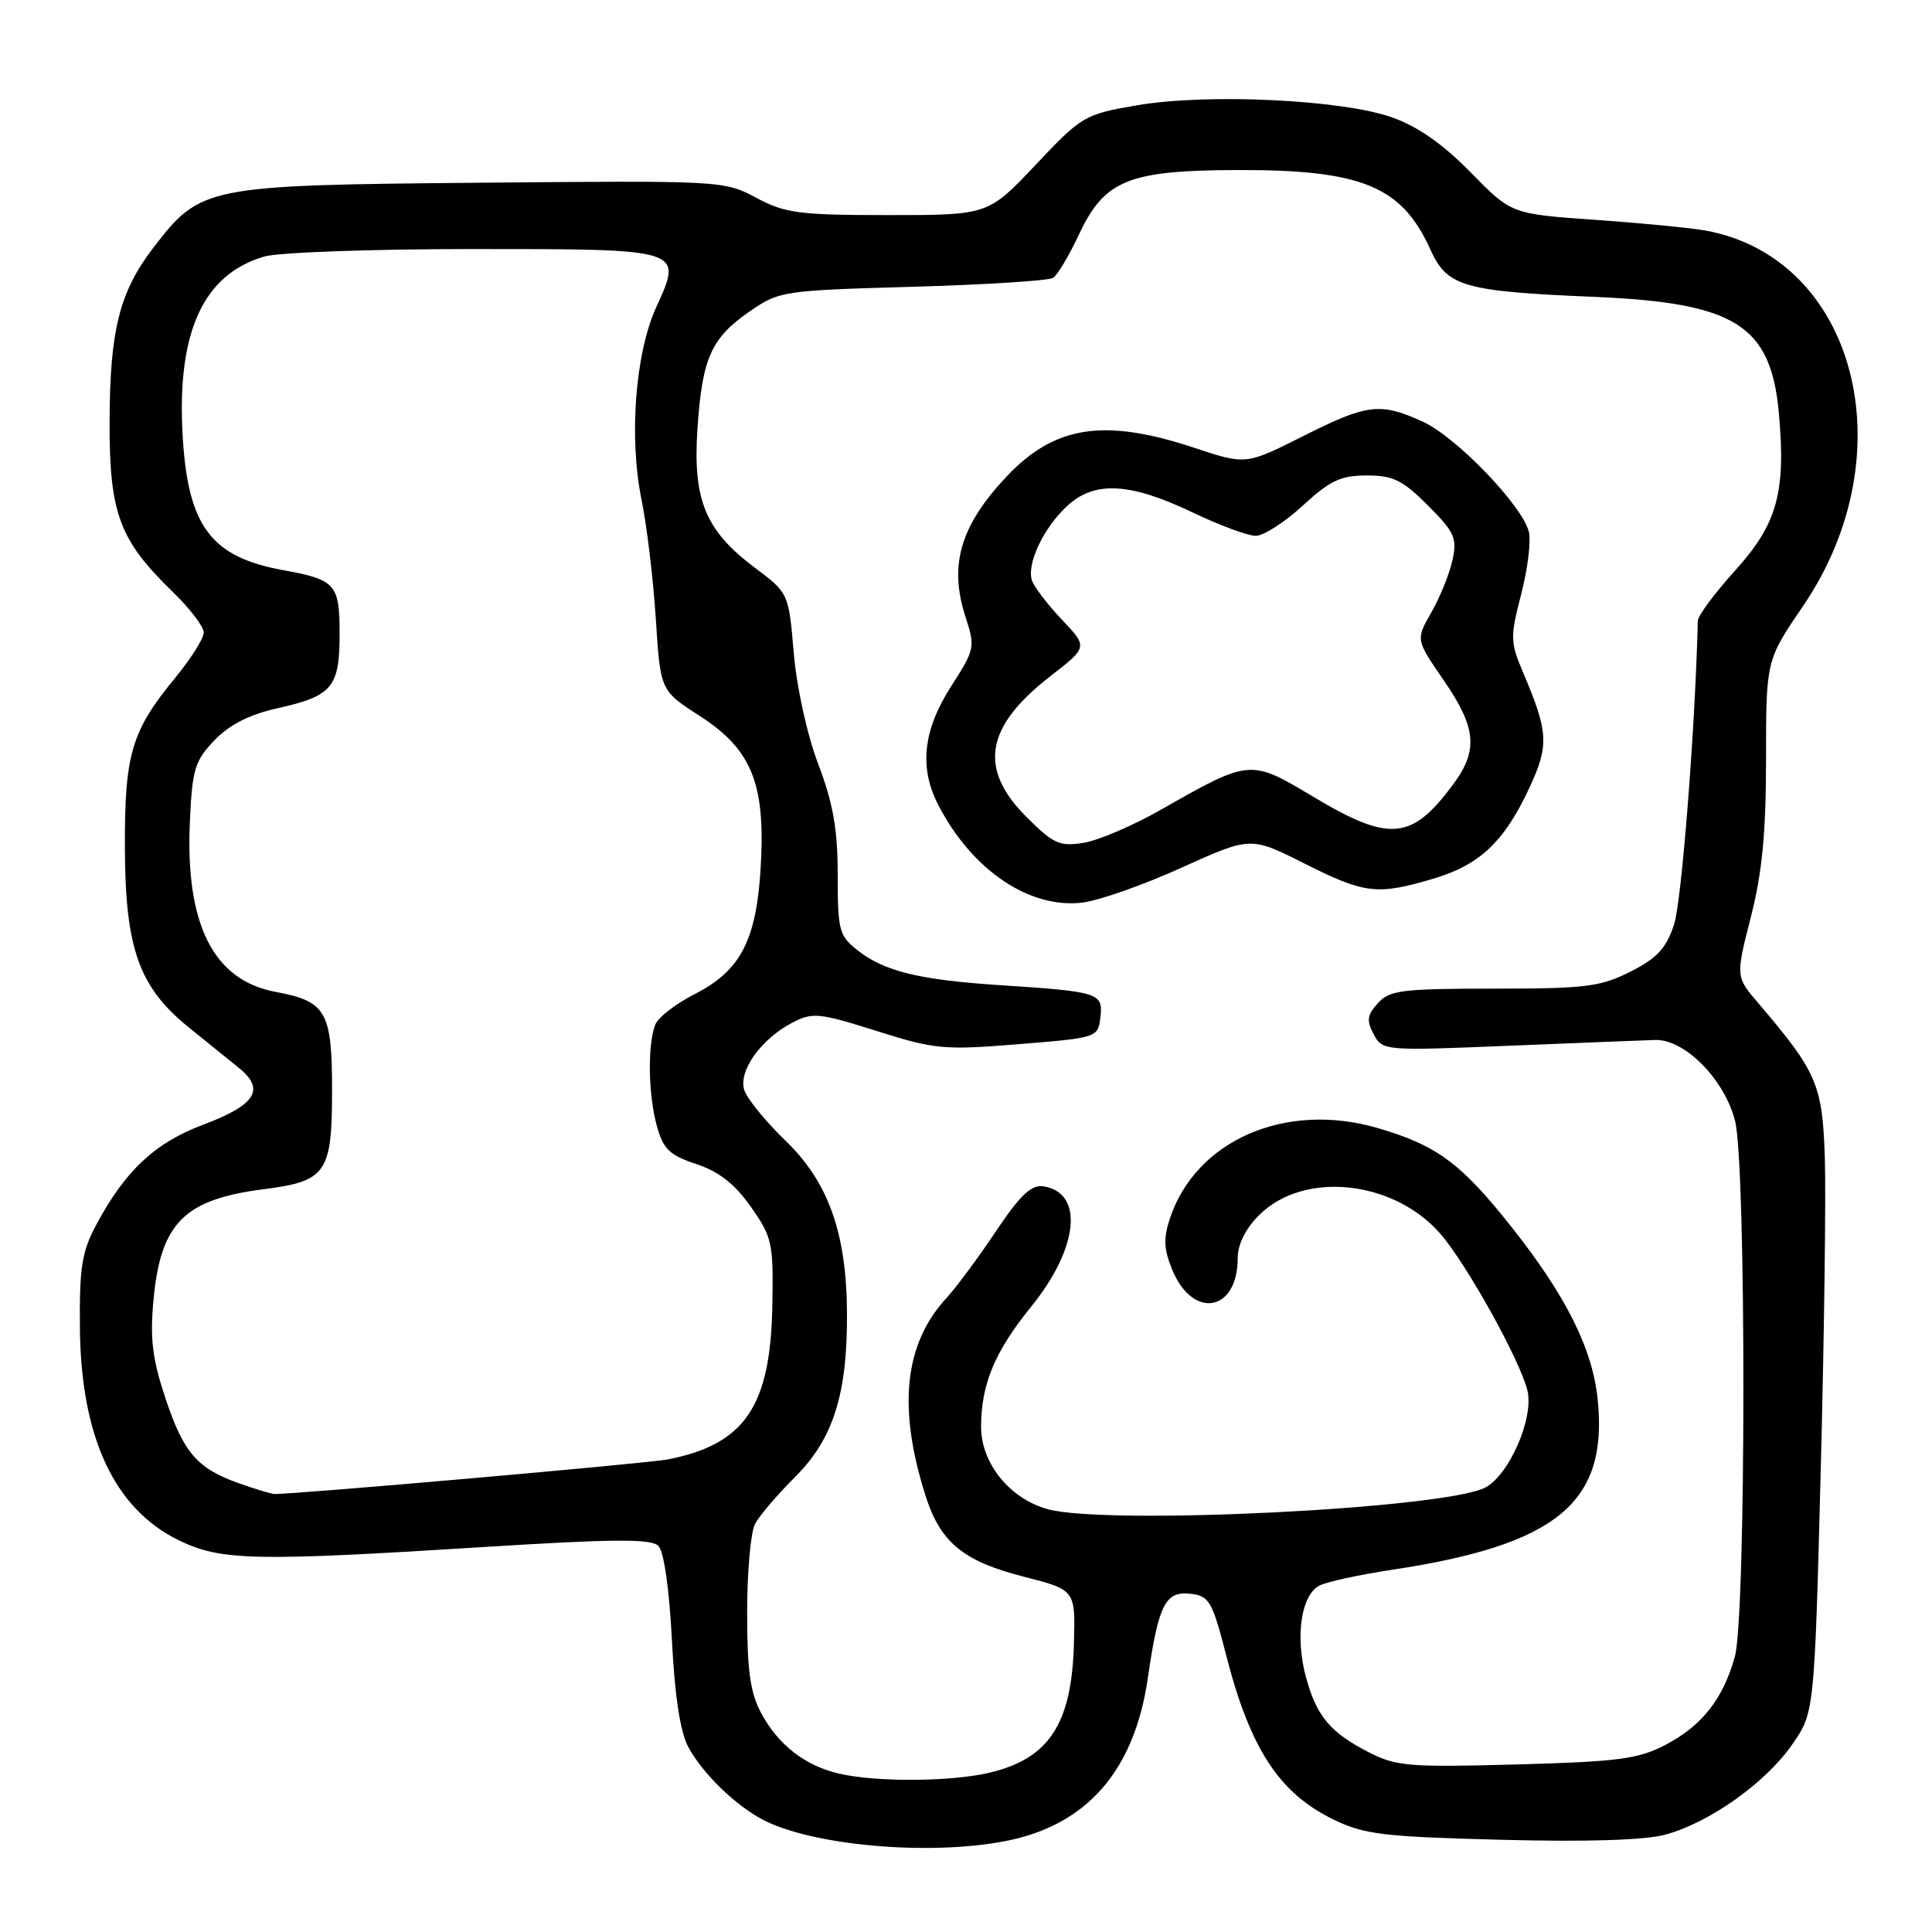<?xml version="1.0" encoding="UTF-8" standalone="no"?>
<!DOCTYPE svg PUBLIC "-//W3C//DTD SVG 1.1//EN" "http://www.w3.org/Graphics/SVG/1.1/DTD/svg11.dtd" >
<svg xmlns="http://www.w3.org/2000/svg" xmlns:xlink="http://www.w3.org/1999/xlink" version="1.1" viewBox="0 0 256 256">
 <g >
 <path fill="currentColor"
d=" M 133.09 243.98 C 143.96 241.92 150.31 234.69 152.10 222.32 C 153.50 212.61 154.42 210.80 157.74 211.18 C 160.24 211.47 160.63 212.14 162.52 219.50 C 165.69 231.78 169.53 237.63 176.74 241.12 C 180.79 243.08 183.34 243.38 198.91 243.78 C 210.28 244.08 217.97 243.83 220.66 243.10 C 226.49 241.52 233.90 236.27 237.43 231.22 C 240.42 226.94 240.42 226.94 241.26 194.72 C 241.72 177.00 241.96 158.42 241.80 153.42 C 241.48 143.70 240.77 142.06 233.01 132.95 C 229.98 129.41 229.98 129.41 231.99 121.54 C 233.50 115.64 234.00 110.41 234.01 100.59 C 234.01 87.50 234.01 87.50 238.91 80.31 C 252.68 60.11 245.93 34.16 225.95 30.54 C 224.05 30.20 217.50 29.56 211.38 29.13 C 200.26 28.35 200.26 28.35 194.88 22.85 C 191.24 19.13 187.88 16.77 184.50 15.57 C 177.85 13.19 159.93 12.35 150.61 13.96 C 143.68 15.16 143.34 15.36 137.22 21.85 C 130.93 28.50 130.93 28.50 117.72 28.50 C 105.86 28.50 104.06 28.26 100.21 26.21 C 95.96 23.94 95.64 23.92 63.71 24.21 C 27.15 24.54 26.59 24.65 20.28 32.88 C 15.82 38.70 14.55 43.79 14.52 56.00 C 14.50 68.04 15.82 71.59 22.92 78.45 C 25.16 80.63 27.00 83.04 27.00 83.81 C 27.00 84.59 25.28 87.31 23.18 89.86 C 17.40 96.88 16.49 99.98 16.55 112.50 C 16.60 125.67 18.43 130.80 24.96 136.09 C 27.28 137.96 30.29 140.40 31.65 141.50 C 35.19 144.36 33.89 146.42 26.92 149.03 C 20.55 151.41 16.58 155.13 12.76 162.28 C 10.84 165.86 10.51 167.95 10.59 176.00 C 10.72 190.46 15.17 199.97 23.74 204.12 C 29.28 206.80 33.69 206.90 63.76 205.01 C 81.28 203.91 86.27 203.87 87.24 204.84 C 87.97 205.57 88.68 210.50 89.03 217.28 C 89.41 224.75 90.13 229.50 91.21 231.50 C 93.06 234.94 97.36 239.15 101.00 241.08 C 107.51 244.53 122.87 245.92 133.09 243.98 Z  M 111.12 235.00 C 106.63 233.94 103.11 231.19 100.85 226.98 C 99.41 224.29 99.00 221.36 99.00 213.70 C 99.00 208.29 99.47 202.99 100.05 201.92 C 100.62 200.84 103.03 198.02 105.41 195.65 C 110.43 190.62 112.30 184.67 112.23 173.93 C 112.17 163.36 109.75 156.61 104.07 151.13 C 101.43 148.59 98.97 145.56 98.61 144.41 C 97.83 141.87 100.88 137.63 105.04 135.48 C 107.67 134.12 108.57 134.21 116.15 136.61 C 123.89 139.05 125.07 139.16 134.95 138.36 C 145.44 137.51 145.50 137.48 145.81 134.78 C 146.18 131.57 145.65 131.40 132.52 130.54 C 121.81 129.84 117.17 128.71 113.63 125.92 C 111.19 124.00 111.00 123.30 111.00 115.95 C 111.00 109.89 110.40 106.47 108.43 101.27 C 106.95 97.37 105.57 91.13 105.18 86.55 C 104.50 78.59 104.50 78.59 100.00 75.21 C 93.47 70.30 91.80 66.26 92.41 56.89 C 93.04 47.47 94.20 44.83 99.30 41.29 C 103.24 38.56 103.67 38.49 120.91 38.00 C 130.58 37.73 138.97 37.19 139.55 36.82 C 140.12 36.44 141.66 33.87 142.95 31.11 C 146.35 23.85 149.50 22.57 164.00 22.53 C 180.45 22.49 185.75 24.68 189.53 33.06 C 191.75 37.99 193.91 38.61 211.33 39.34 C 229.96 40.13 234.65 43.09 235.71 54.74 C 236.66 65.23 235.49 69.43 229.93 75.58 C 227.22 78.57 224.99 81.58 224.97 82.26 C 224.63 96.35 222.83 119.46 221.82 122.50 C 220.77 125.68 219.58 126.96 216.04 128.75 C 212.06 130.76 210.09 131.00 197.94 131.00 C 185.78 131.00 184.12 131.21 182.58 132.92 C 181.15 134.49 181.05 135.23 182.02 137.04 C 183.19 139.23 183.37 139.25 199.85 138.57 C 209.01 138.20 217.76 137.85 219.31 137.80 C 223.24 137.68 228.52 143.03 229.91 148.55 C 231.39 154.45 231.37 214.12 229.88 219.50 C 228.33 225.11 225.51 228.69 220.67 231.21 C 217.05 233.09 214.43 233.43 200.94 233.80 C 186.82 234.19 185.00 234.04 181.44 232.22 C 176.23 229.56 174.42 227.39 173.01 222.09 C 171.61 216.84 172.42 211.38 174.79 210.12 C 175.73 209.61 180.09 208.66 184.48 208.00 C 206.36 204.69 213.11 199.09 211.70 185.41 C 211.01 178.69 207.50 171.68 200.22 162.50 C 193.58 154.12 190.35 151.74 182.51 149.46 C 170.32 145.92 158.43 151.11 155.01 161.48 C 154.14 164.11 154.21 165.58 155.36 168.32 C 158.10 174.88 164.00 173.79 164.00 166.73 C 164.00 164.90 165.03 162.81 166.84 161.01 C 172.72 155.13 184.57 156.33 190.82 163.44 C 194.28 167.38 201.48 180.34 202.40 184.29 C 203.25 187.91 200.00 195.39 196.84 197.09 C 191.58 199.91 146.65 202.14 138.81 199.97 C 133.78 198.57 130.00 193.89 130.00 189.07 C 130.00 183.44 131.81 179.09 136.61 173.17 C 142.94 165.38 143.68 158.01 138.23 157.19 C 136.65 156.95 135.16 158.38 131.94 163.19 C 129.62 166.66 126.68 170.62 125.41 172.00 C 119.83 178.05 118.93 186.45 122.61 198.11 C 124.59 204.37 127.59 206.86 135.66 208.92 C 142.50 210.67 142.50 210.67 142.30 217.78 C 142.01 228.50 138.98 233.07 130.99 234.92 C 125.80 236.11 116.01 236.15 111.12 235.00 Z  M 156.52 114.99 C 165.72 110.83 165.72 110.83 172.84 114.42 C 180.85 118.45 182.47 118.64 189.93 116.43 C 196.10 114.60 199.35 111.51 202.68 104.33 C 205.27 98.75 205.17 96.99 201.84 89.16 C 200.11 85.09 200.09 84.44 201.56 78.75 C 202.43 75.41 202.89 71.68 202.58 70.46 C 201.70 66.97 192.95 57.88 188.52 55.87 C 182.87 53.30 181.20 53.50 172.65 57.80 C 165.09 61.60 165.09 61.60 158.29 59.35 C 146.31 55.37 139.75 56.38 133.36 63.16 C 127.25 69.66 125.72 74.88 127.92 81.69 C 129.24 85.77 129.19 86.03 126.00 90.99 C 122.30 96.77 121.77 101.72 124.33 106.67 C 128.78 115.28 136.37 120.43 143.41 119.60 C 145.56 119.35 151.46 117.28 156.52 114.99 Z  M 31.68 196.55 C 26.10 194.56 24.33 192.52 21.91 185.24 C 20.18 180.04 19.86 177.37 20.34 172.21 C 21.30 162.03 24.40 158.92 35.00 157.57 C 43.24 156.51 44.00 155.42 44.00 144.50 C 44.00 134.02 43.23 132.68 36.52 131.43 C 28.27 129.90 24.54 122.48 25.16 108.85 C 25.47 101.93 25.81 100.81 28.41 98.10 C 30.39 96.03 33.02 94.69 36.76 93.85 C 44.05 92.22 45.00 91.08 45.00 83.96 C 45.00 77.41 44.46 76.80 37.53 75.55 C 27.98 73.82 24.91 69.75 24.21 57.85 C 23.39 44.06 26.91 36.32 35.07 33.98 C 36.95 33.44 49.35 33.00 62.62 33.00 C 90.69 33.00 90.49 32.94 86.96 40.69 C 84.17 46.82 83.32 57.96 85.01 66.24 C 85.72 69.69 86.56 76.78 86.90 82.00 C 87.50 91.50 87.50 91.50 92.71 94.86 C 99.61 99.31 101.44 103.83 100.80 114.84 C 100.24 124.61 98.13 128.65 91.98 131.76 C 89.53 133.01 87.21 134.81 86.83 135.76 C 85.79 138.39 85.89 145.05 87.03 149.18 C 87.89 152.28 88.71 153.07 92.28 154.25 C 95.28 155.25 97.37 156.89 99.50 159.92 C 102.32 163.93 102.49 164.70 102.34 172.95 C 102.11 186.35 98.71 191.37 88.50 193.38 C 85.82 193.91 38.46 198.06 36.35 197.96 C 35.88 197.93 33.78 197.30 31.68 196.55 Z  M 136.01 108.25 C 129.61 101.85 130.55 96.31 139.15 89.62 C 144.15 85.74 144.15 85.74 140.72 82.12 C 138.83 80.13 137.05 77.80 136.75 76.95 C 135.99 74.76 138.26 69.94 141.43 67.02 C 145.04 63.69 149.73 63.94 158.00 67.89 C 161.57 69.60 165.35 71.00 166.39 71.00 C 167.43 71.00 170.23 69.20 172.62 67.00 C 176.22 63.68 177.66 63.00 181.10 63.00 C 184.59 63.00 185.86 63.62 189.20 66.97 C 192.74 70.51 193.10 71.29 192.46 74.22 C 192.07 76.02 190.81 79.13 189.67 81.13 C 187.59 84.76 187.59 84.76 191.30 90.14 C 195.62 96.42 195.90 99.39 192.59 103.88 C 187.07 111.36 184.14 111.63 174.06 105.60 C 165.63 100.56 165.68 100.56 153.81 107.30 C 150.13 109.40 145.52 111.37 143.57 111.68 C 140.41 112.19 139.58 111.82 136.01 108.25 Z "/>
</g>
</svg>